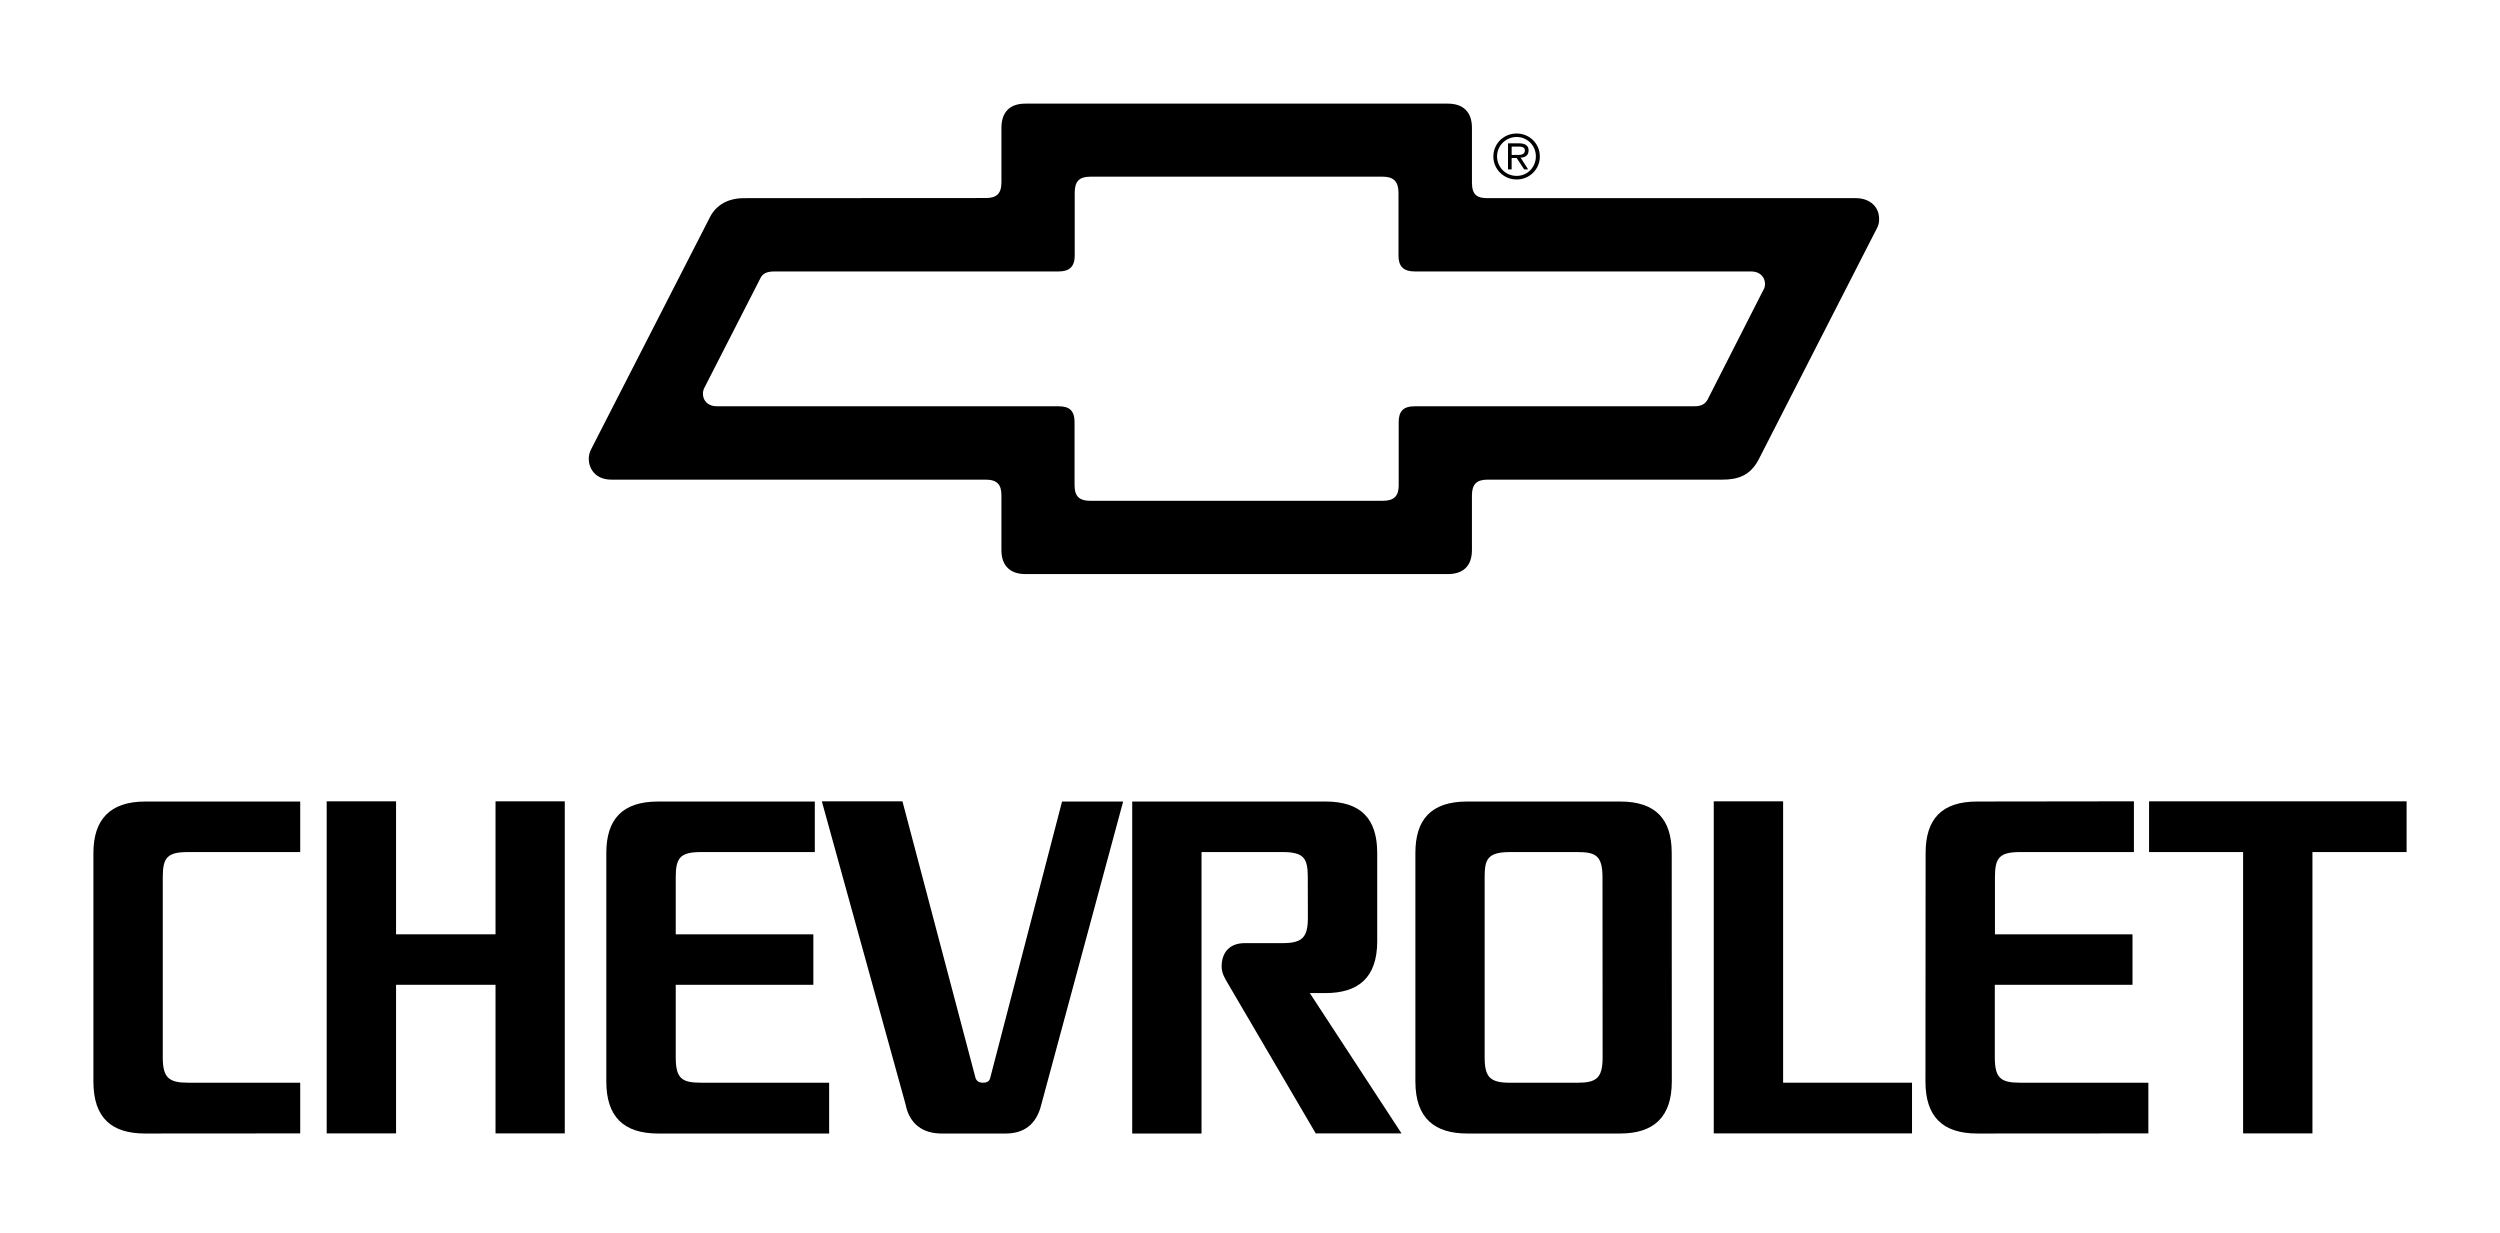 <?xml version="1.0" encoding="UTF-8"?>
<svg id="Layer_1" xmlns="http://www.w3.org/2000/svg" version="1.1" viewBox="0 0 247.146 121.843">
  <!-- Generator: Adobe Illustrator 29.5.1, SVG Export Plug-In . SVG Version: 2.1.0 Build 141)  -->
  <path d="M60.448,47.417h37.013c1.135,0,1.538.527,1.538,1.534v5.427c0,1.627.947,2.375,2.371,2.375h41.758c1.43,0,2.385-.713,2.385-2.375v-5.408c0-1.092.461-1.553,1.541-1.553h23.221c1.58,0,2.738-.432,3.553-1.933l11.503-22.494c.255-.47.436-.767.436-1.315,0-1.55-1.318-2.085-2.224-2.085h-36.488c-.951,0-1.541-.256-1.541-1.531v-5.422c0-1.562-.858-2.392-2.385-2.392h-41.758c-1.566,0-2.371.861-2.371,2.392v5.395c0,1.164-.541,1.545-1.538,1.545l-23.906.014c-1.84,0-2.915.885-3.45,2.03l-11.652,22.76c-.148.274-.251.622-.251.974,0,.904.592,2.062,2.247,2.062M69.624,38.355l5.558-10.869c.208-.41.561-.652,1.402-.652h28.077c.97,0,1.583-.385,1.583-1.581v-6.218c0-1.127.477-1.568,1.533-1.568h28.939c1.036,0,1.537.477,1.537,1.58v6.244c0,1.057.513,1.543,1.597,1.543h33.226c1.058,0,1.409.695,1.409,1.239,0,.216-.047.427-.154.575l-5.539,10.889c-.358.615-.959.627-1.39.627h-27.552c-1.146,0-1.577.512-1.577,1.572v6.256c0,1.026-.447,1.515-1.557,1.515h-28.939c-.956,0-1.548-.333-1.548-1.53v-6.247c0-1.147-.522-1.565-1.568-1.565h-33.791c-.829,0-1.38-.51-1.38-1.241,0-.202.05-.403.134-.567"/>
  <path d="M149.44,15.619h.496l.74,1.127h.395l-.751-1.163c.444-.007.796-.211.796-.727,0-.536-.473-.686-.906-.686h-1.131v2.575h.36v-1.127ZM149.44,14.491h.684c.271,0,.623.044.623.365,0,.242-.122.461-.623.461h-.684v-.826Z"/>
  <path d="M149.932,17.743c1.268,0,2.294-.997,2.294-2.27,0-1.279-1.025-2.277-2.294-2.277-1.275,0-2.301.998-2.301,2.277,0,1.252,1.018,2.27,2.301,2.27M149.932,13.542c1.072,0,1.902.863,1.902,1.916,0,1.072-.83,1.93-1.902,1.93-1.082,0-1.936-.857-1.936-1.93,0-1.053.868-1.916,1.936-1.916"/>
  <polygon points="39.154 97.355 48.987 97.355 48.987 112.046 55.832 112.046 55.832 79.218 48.987 79.218 48.987 92.365 39.154 92.365 39.154 79.218 32.296 79.218 32.296 112.046 39.154 112.046 39.154 97.355"/>
  <polygon points="221.75 112.046 228.604 112.046 228.604 84.234 237.912 84.234 237.912 79.218 212.453 79.218 212.453 84.234 221.75 84.234 221.75 112.046"/>
  <polygon points="176.276 79.218 169.419 79.218 169.419 112.046 189.019 112.046 189.019 107.034 176.276 107.034 176.276 79.218"/>
  <path d="M93.097,112.057h6.336c1.85,0,3.039-.955,3.5-2.829l8.1-29.99h-6.04l-7.11,27.358c-.102.335-.355.439-.715.439s-.603-.138-.725-.455l-7.227-27.361h-7.969l8.273,29.944c.393,1.992,1.729,2.895,3.576,2.895"/>
  <path d="M14.346,112.057l15.333-.011v-5.012h-11.087c-1.893,0-2.502-.475-2.502-2.512v-17.792c0-1.976.469-2.497,2.502-2.497h11.087v-4.996h-15.31c-3.506,0-5.135,1.797-5.135,5.092v22.59c0,3.66,1.863,5.138,5.111,5.138"/>
  <path d="M69.299,84.234h11.252v-4.996h-15.491c-3.532,0-5.121,1.746-5.121,5.092v22.59c0,3.456,1.694,5.138,5.121,5.138h16.907v-5.023h-12.668c-1.907,0-2.497-.427-2.497-2.506v-7.174h13.604v-4.99h-13.604v-5.634c0-1.898.414-2.497,2.497-2.497"/>
  <path d="M136.149,93.042v-8.713c0-3.42-1.629-5.092-5.126-5.092h-19.094v32.819h6.852v-27.823h7.989c2.125,0,2.516.6,2.516,2.497l.008,3.995c0,1.932-.536,2.512-2.508,2.512h-3.737c-1.463,0-2.28.9-2.28,2.309,0,.712.36,1.225.646,1.73l8.656,14.77h8.481l-9.066-13.871h1.538c3.165,0,5.126-1.435,5.126-5.133"/>
  <path d="M152.638,112.057h7.517c3.269,0,5.117-1.561,5.117-5.138l-.009-22.59c0-3.346-1.576-5.092-5.108-5.092h-15.104c-3.619,0-5.129,1.82-5.129,5.092v22.59c0,3.717,1.996,5.138,5.129,5.138h7.588ZM146.77,86.731c0-1.718.229-2.497,2.506-2.497h6.639c1.793,0,2.505.307,2.505,2.497l.012,17.798c0,2.098-.65,2.509-2.517,2.509h-6.639c-1.964,0-2.506-.548-2.506-2.509v-17.798Z"/>
  <path d="M195.471,112.057l16.912-.011v-5.012h-12.657c-1.922,0-2.523-.427-2.523-2.512v-7.168h13.612v-4.99h-13.598v-5.634c0-1.898.402-2.497,2.509-2.497h11.229v-5.016l-15.484.02c-3.535,0-5.108,1.746-5.108,5.092l-.016,22.59c0,3.456,1.683,5.138,5.124,5.138"/>
</svg>